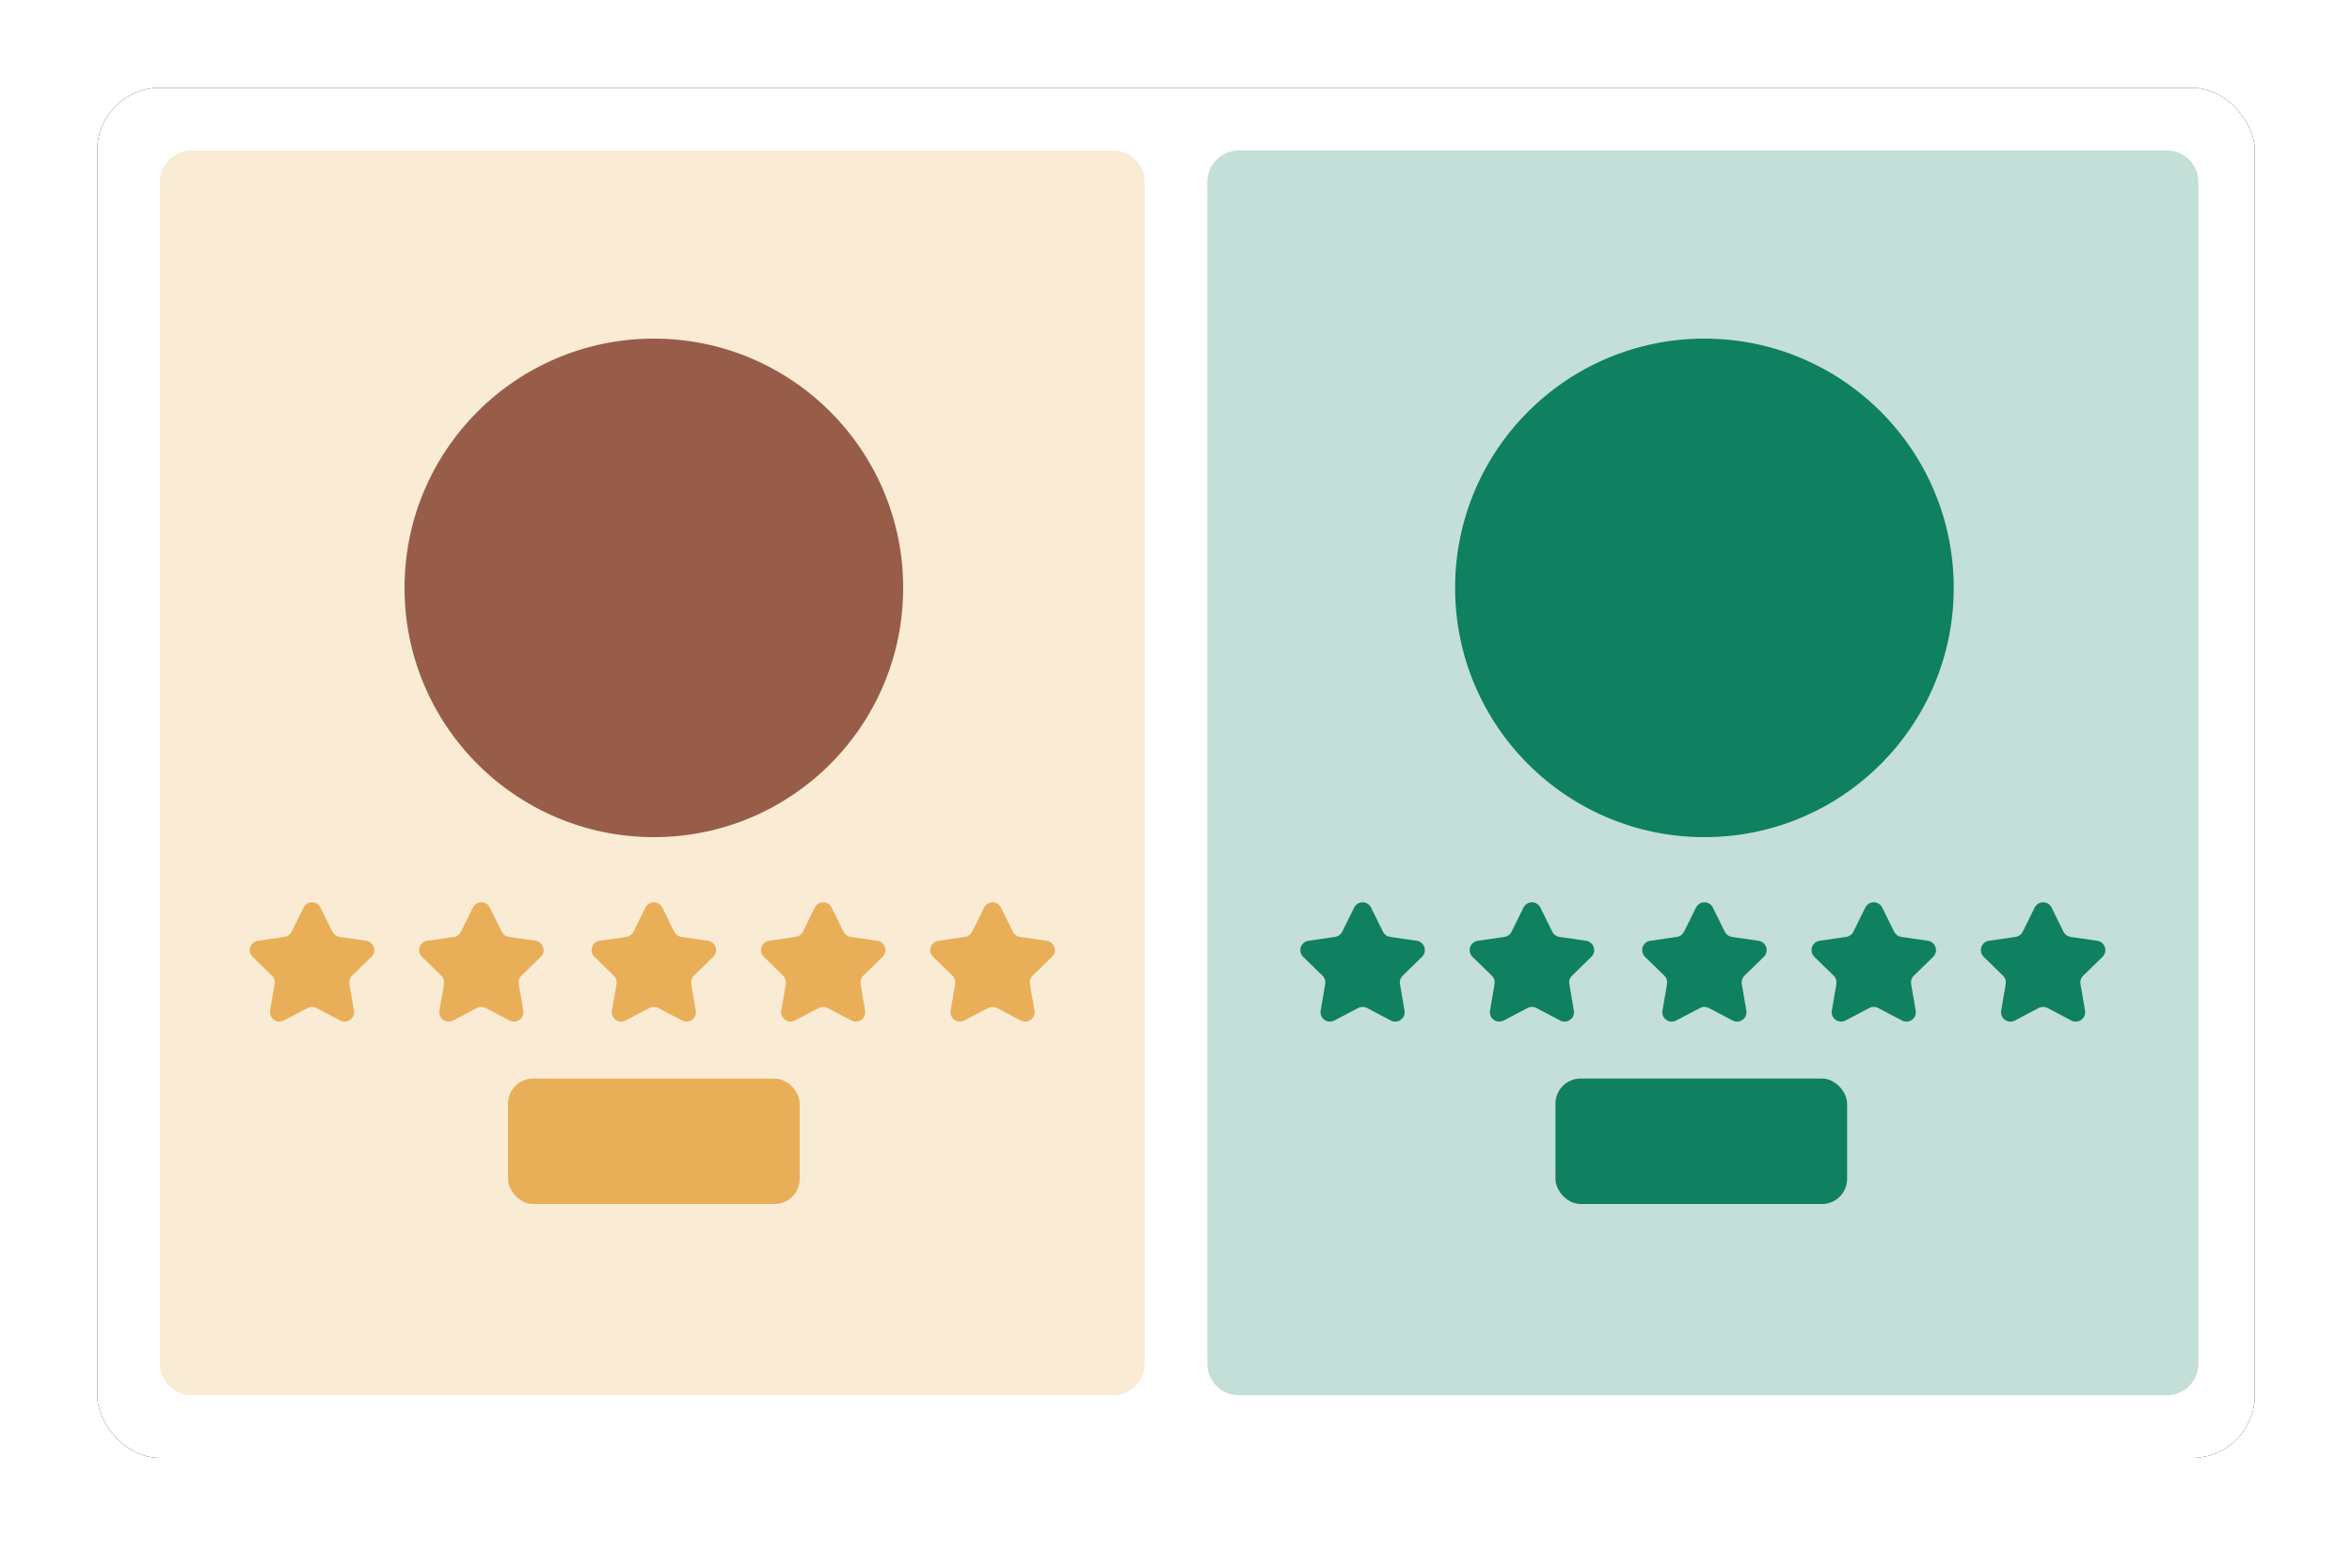 <?xml version="1.0" encoding="UTF-8"?>
<svg width="750px" height="500px" viewBox="0 0 750 500" version="1.1" xmlns="http://www.w3.org/2000/svg" xmlns:xlink="http://www.w3.org/1999/xlink">
    <title>icon</title>
    <defs>
        <rect id="path-1" x="31" y="28" width="688" height="437" rx="20"></rect>
        <filter x="-4.4%" y="-6.9%" width="108.7%" height="113.7%" filterUnits="objectBoundingBox" id="filter-2">
            <feOffset dx="0" dy="0" in="SourceAlpha" result="shadowOffsetOuter1"></feOffset>
            <feGaussianBlur stdDeviation="10" in="shadowOffsetOuter1" result="shadowBlurOuter1"></feGaussianBlur>
            <feColorMatrix values="0 0 0 0 0.8   0 0 0 0 0.8   0 0 0 0 0.8  0 0 0 1 0" type="matrix" in="shadowBlurOuter1"></feColorMatrix>
        </filter>
    </defs>
    <g id="Page-1" stroke="none" stroke-width="1" fill="none" fill-rule="evenodd">
        <g id="Testimonials-Grid" transform="translate(-146, -110)">
            <g id="icon" transform="translate(146, 110)">
                <rect id="Rectangle" x="0" y="0" width="750" height="500"></rect>
                <g id="Rectangle">
                    <use fill="black" fill-opacity="1" filter="url(#filter-2)" xlink:href="#path-1"></use>
                    <use fill="#FFFFFF" fill-rule="evenodd" xlink:href="#path-1"></use>
                </g>
                <path d="M61,48 L355,48 C360.523,48 365,52.477 365,58 L365,435 C365,440.523 360.523,445 355,445 L61,445 C55.477,445 51,440.523 51,435 L51,58 C51,52.477 55.477,48 61,48 Z" id="Rectangle" fill="#FAEBD5"></path>
                <g id="Group-3" transform="translate(75, 284)" fill="#E9AF58">
                    <rect id="Rectangle" x="87" y="60" width="93" height="40" rx="8"></rect>
                    <g id="Group-10">
                        <path d="M23.104,37.484 L15.48,41.492 C14.013,42.263 12.199,41.699 11.428,40.233 C11.121,39.649 11.015,38.98 11.127,38.33 L12.583,29.84 C12.75,28.867 12.427,27.874 11.72,27.185 L5.552,21.172 C4.366,20.016 4.341,18.116 5.498,16.93 C5.958,16.457 6.562,16.15 7.215,16.055 L15.739,14.816 C16.716,14.674 17.561,14.061 17.998,13.175 L21.81,5.451 C22.543,3.965 24.342,3.355 25.828,4.088 C26.419,4.38 26.898,4.859 27.19,5.451 L31.002,13.175 C31.439,14.061 32.284,14.674 33.261,14.816 L41.785,16.055 C43.425,16.293 44.561,17.816 44.323,19.455 C44.228,20.108 43.92,20.712 43.448,21.172 L37.28,27.185 C36.573,27.874 36.25,28.867 36.417,29.84 L37.873,38.33 C38.153,39.963 37.056,41.514 35.423,41.794 C34.773,41.905 34.104,41.799 33.52,41.492 L25.896,37.484 C25.022,37.024 23.978,37.024 23.104,37.484 Z" id="Star"></path>
                        <path d="M77.104,37.484 L69.48,41.492 C68.013,42.263 66.199,41.699 65.428,40.233 C65.121,39.649 65.015,38.98 65.127,38.33 L66.583,29.84 C66.75,28.867 66.427,27.874 65.72,27.185 L59.552,21.172 C58.366,20.016 58.341,18.116 59.498,16.93 C59.958,16.457 60.562,16.15 61.215,16.055 L69.739,14.816 C70.716,14.674 71.561,14.061 71.998,13.175 L75.81,5.451 C76.543,3.965 78.342,3.355 79.828,4.088 C80.419,4.38 80.898,4.859 81.19,5.451 L85.002,13.175 C85.439,14.061 86.284,14.674 87.261,14.816 L95.785,16.055 C97.425,16.293 98.561,17.816 98.323,19.455 C98.228,20.108 97.92,20.712 97.448,21.172 L91.28,27.185 C90.573,27.874 90.25,28.867 90.417,29.84 L91.873,38.33 C92.153,39.963 91.056,41.514 89.423,41.794 C88.773,41.905 88.104,41.799 87.52,41.492 L79.896,37.484 C79.022,37.024 77.978,37.024 77.104,37.484 Z" id="Star"></path>
                        <path d="M132.104,37.484 L124.48,41.492 C123.013,42.263 121.199,41.699 120.428,40.233 C120.121,39.649 120.015,38.98 120.127,38.33 L121.583,29.84 C121.75,28.867 121.427,27.874 120.72,27.185 L114.552,21.172 C113.366,20.016 113.341,18.116 114.498,16.93 C114.958,16.457 115.562,16.15 116.215,16.055 L124.739,14.816 C125.716,14.674 126.561,14.061 126.998,13.175 L130.81,5.451 C131.543,3.965 133.342,3.355 134.828,4.088 C135.419,4.38 135.898,4.859 136.19,5.451 L140.002,13.175 C140.439,14.061 141.284,14.674 142.261,14.816 L150.785,16.055 C152.425,16.293 153.561,17.816 153.323,19.455 C153.228,20.108 152.92,20.712 152.448,21.172 L146.28,27.185 C145.573,27.874 145.25,28.867 145.417,29.84 L146.873,38.33 C147.153,39.963 146.056,41.514 144.423,41.794 C143.773,41.905 143.104,41.799 142.52,41.492 L134.896,37.484 C134.022,37.024 132.978,37.024 132.104,37.484 Z" id="Star"></path>
                        <path d="M186.104,37.484 L178.48,41.492 C177.013,42.263 175.199,41.699 174.428,40.233 C174.121,39.649 174.015,38.98 174.127,38.33 L175.583,29.84 C175.75,28.867 175.427,27.874 174.72,27.185 L168.552,21.172 C167.366,20.016 167.341,18.116 168.498,16.93 C168.958,16.457 169.562,16.15 170.215,16.055 L178.739,14.816 C179.716,14.674 180.561,14.061 180.998,13.175 L184.81,5.451 C185.543,3.965 187.342,3.355 188.828,4.088 C189.419,4.38 189.898,4.859 190.19,5.451 L194.002,13.175 C194.439,14.061 195.284,14.674 196.261,14.816 L204.785,16.055 C206.425,16.293 207.561,17.816 207.323,19.455 C207.228,20.108 206.92,20.712 206.448,21.172 L200.28,27.185 C199.573,27.874 199.25,28.867 199.417,29.84 L200.873,38.33 C201.153,39.963 200.056,41.514 198.423,41.794 C197.773,41.905 197.104,41.799 196.52,41.492 L188.896,37.484 C188.022,37.024 186.978,37.024 186.104,37.484 Z" id="Star"></path>
                        <path d="M240.104,37.484 L232.48,41.492 C231.013,42.263 229.199,41.699 228.428,40.233 C228.121,39.649 228.015,38.98 228.127,38.33 L229.583,29.84 C229.75,28.867 229.427,27.874 228.72,27.185 L222.552,21.172 C221.366,20.016 221.341,18.116 222.498,16.93 C222.958,16.457 223.562,16.15 224.215,16.055 L232.739,14.816 C233.716,14.674 234.561,14.061 234.998,13.175 L238.81,5.451 C239.543,3.965 241.342,3.355 242.828,4.088 C243.419,4.38 243.898,4.859 244.19,5.451 L248.002,13.175 C248.439,14.061 249.284,14.674 250.261,14.816 L258.785,16.055 C260.425,16.293 261.561,17.816 261.323,19.455 C261.228,20.108 260.92,20.712 260.448,21.172 L254.28,27.185 C253.573,27.874 253.25,28.867 253.417,29.84 L254.873,38.33 C255.153,39.963 254.056,41.514 252.423,41.794 C251.773,41.905 251.104,41.799 250.52,41.492 L242.896,37.484 C242.022,37.024 240.978,37.024 240.104,37.484 Z" id="Star"></path>
                    </g>
                </g>
                <circle id="Oval" fill="#975D48" cx="208.5" cy="187.5" r="79.5"></circle>
                <path d="M395,48 L691,48 C696.523,48 701,52.477 701,58 L701,435 C701,440.523 696.523,445 691,445 L395,445 C389.477,445 385,440.523 385,435 L385,58 C385,52.477 389.477,48 395,48 Z" id="Rectangle" fill="#C3DFD7"></path>
                <g id="Group-10" transform="translate(410, 284)" fill="#0F8060">
                    <path d="M23.104,37.484 L15.48,41.492 C14.013,42.263 12.199,41.699 11.428,40.233 C11.121,39.649 11.015,38.98 11.127,38.33 L12.583,29.84 C12.75,28.867 12.427,27.874 11.72,27.185 L5.552,21.172 C4.366,20.016 4.341,18.116 5.498,16.93 C5.958,16.457 6.562,16.15 7.215,16.055 L15.739,14.816 C16.716,14.674 17.561,14.061 17.998,13.175 L21.81,5.451 C22.543,3.965 24.342,3.355 25.828,4.088 C26.419,4.38 26.898,4.859 27.19,5.451 L31.002,13.175 C31.439,14.061 32.284,14.674 33.261,14.816 L41.785,16.055 C43.425,16.293 44.561,17.816 44.323,19.455 C44.228,20.108 43.92,20.712 43.448,21.172 L37.28,27.185 C36.573,27.874 36.25,28.867 36.417,29.84 L37.873,38.33 C38.153,39.963 37.056,41.514 35.423,41.794 C34.773,41.905 34.104,41.799 33.52,41.492 L25.896,37.484 C25.022,37.024 23.978,37.024 23.104,37.484 Z" id="Star"></path>
                    <path d="M77.104,37.484 L69.48,41.492 C68.013,42.263 66.199,41.699 65.428,40.233 C65.121,39.649 65.015,38.98 65.127,38.33 L66.583,29.84 C66.75,28.867 66.427,27.874 65.72,27.185 L59.552,21.172 C58.366,20.016 58.341,18.116 59.498,16.93 C59.958,16.457 60.562,16.15 61.215,16.055 L69.739,14.816 C70.716,14.674 71.561,14.061 71.998,13.175 L75.81,5.451 C76.543,3.965 78.342,3.355 79.828,4.088 C80.419,4.38 80.898,4.859 81.19,5.451 L85.002,13.175 C85.439,14.061 86.284,14.674 87.261,14.816 L95.785,16.055 C97.425,16.293 98.561,17.816 98.323,19.455 C98.228,20.108 97.92,20.712 97.448,21.172 L91.28,27.185 C90.573,27.874 90.25,28.867 90.417,29.84 L91.873,38.33 C92.153,39.963 91.056,41.514 89.423,41.794 C88.773,41.905 88.104,41.799 87.52,41.492 L79.896,37.484 C79.022,37.024 77.978,37.024 77.104,37.484 Z" id="Star"></path>
                    <path d="M132.104,37.484 L124.48,41.492 C123.013,42.263 121.199,41.699 120.428,40.233 C120.121,39.649 120.015,38.98 120.127,38.33 L121.583,29.84 C121.75,28.867 121.427,27.874 120.72,27.185 L114.552,21.172 C113.366,20.016 113.341,18.116 114.498,16.93 C114.958,16.457 115.562,16.15 116.215,16.055 L124.739,14.816 C125.716,14.674 126.561,14.061 126.998,13.175 L130.81,5.451 C131.543,3.965 133.342,3.355 134.828,4.088 C135.419,4.38 135.898,4.859 136.19,5.451 L140.002,13.175 C140.439,14.061 141.284,14.674 142.261,14.816 L150.785,16.055 C152.425,16.293 153.561,17.816 153.323,19.455 C153.228,20.108 152.92,20.712 152.448,21.172 L146.28,27.185 C145.573,27.874 145.25,28.867 145.417,29.84 L146.873,38.33 C147.153,39.963 146.056,41.514 144.423,41.794 C143.773,41.905 143.104,41.799 142.52,41.492 L134.896,37.484 C134.022,37.024 132.978,37.024 132.104,37.484 Z" id="Star"></path>
                    <path d="M186.104,37.484 L178.48,41.492 C177.013,42.263 175.199,41.699 174.428,40.233 C174.121,39.649 174.015,38.98 174.127,38.33 L175.583,29.84 C175.75,28.867 175.427,27.874 174.72,27.185 L168.552,21.172 C167.366,20.016 167.341,18.116 168.498,16.93 C168.958,16.457 169.562,16.15 170.215,16.055 L178.739,14.816 C179.716,14.674 180.561,14.061 180.998,13.175 L184.81,5.451 C185.543,3.965 187.342,3.355 188.828,4.088 C189.419,4.38 189.898,4.859 190.19,5.451 L194.002,13.175 C194.439,14.061 195.284,14.674 196.261,14.816 L204.785,16.055 C206.425,16.293 207.561,17.816 207.323,19.455 C207.228,20.108 206.92,20.712 206.448,21.172 L200.28,27.185 C199.573,27.874 199.25,28.867 199.417,29.84 L200.873,38.33 C201.153,39.963 200.056,41.514 198.423,41.794 C197.773,41.905 197.104,41.799 196.52,41.492 L188.896,37.484 C188.022,37.024 186.978,37.024 186.104,37.484 Z" id="Star"></path>
                    <path d="M240.104,37.484 L232.48,41.492 C231.013,42.263 229.199,41.699 228.428,40.233 C228.121,39.649 228.015,38.98 228.127,38.33 L229.583,29.84 C229.75,28.867 229.427,27.874 228.72,27.185 L222.552,21.172 C221.366,20.016 221.341,18.116 222.498,16.93 C222.958,16.457 223.562,16.15 224.215,16.055 L232.739,14.816 C233.716,14.674 234.561,14.061 234.998,13.175 L238.81,5.451 C239.543,3.965 241.342,3.355 242.828,4.088 C243.419,4.38 243.898,4.859 244.19,5.451 L248.002,13.175 C248.439,14.061 249.284,14.674 250.261,14.816 L258.785,16.055 C260.425,16.293 261.561,17.816 261.323,19.455 C261.228,20.108 260.92,20.712 260.448,21.172 L254.28,27.185 C253.573,27.874 253.25,28.867 253.417,29.84 L254.873,38.33 C255.153,39.963 254.056,41.514 252.423,41.794 C251.773,41.905 251.104,41.799 250.52,41.492 L242.896,37.484 C242.022,37.024 240.978,37.024 240.104,37.484 Z" id="Star"></path>
                </g>
                <g id="Group-3" transform="translate(496, 344)" fill="#0F8060">
                    <rect id="Rectangle" x="0" y="0" width="93" height="40" rx="8"></rect>
                </g>
                <circle id="Oval" fill="#0F8060" cx="543.5" cy="187.5" r="79.5"></circle>
            </g>
        </g>
    </g>
</svg>